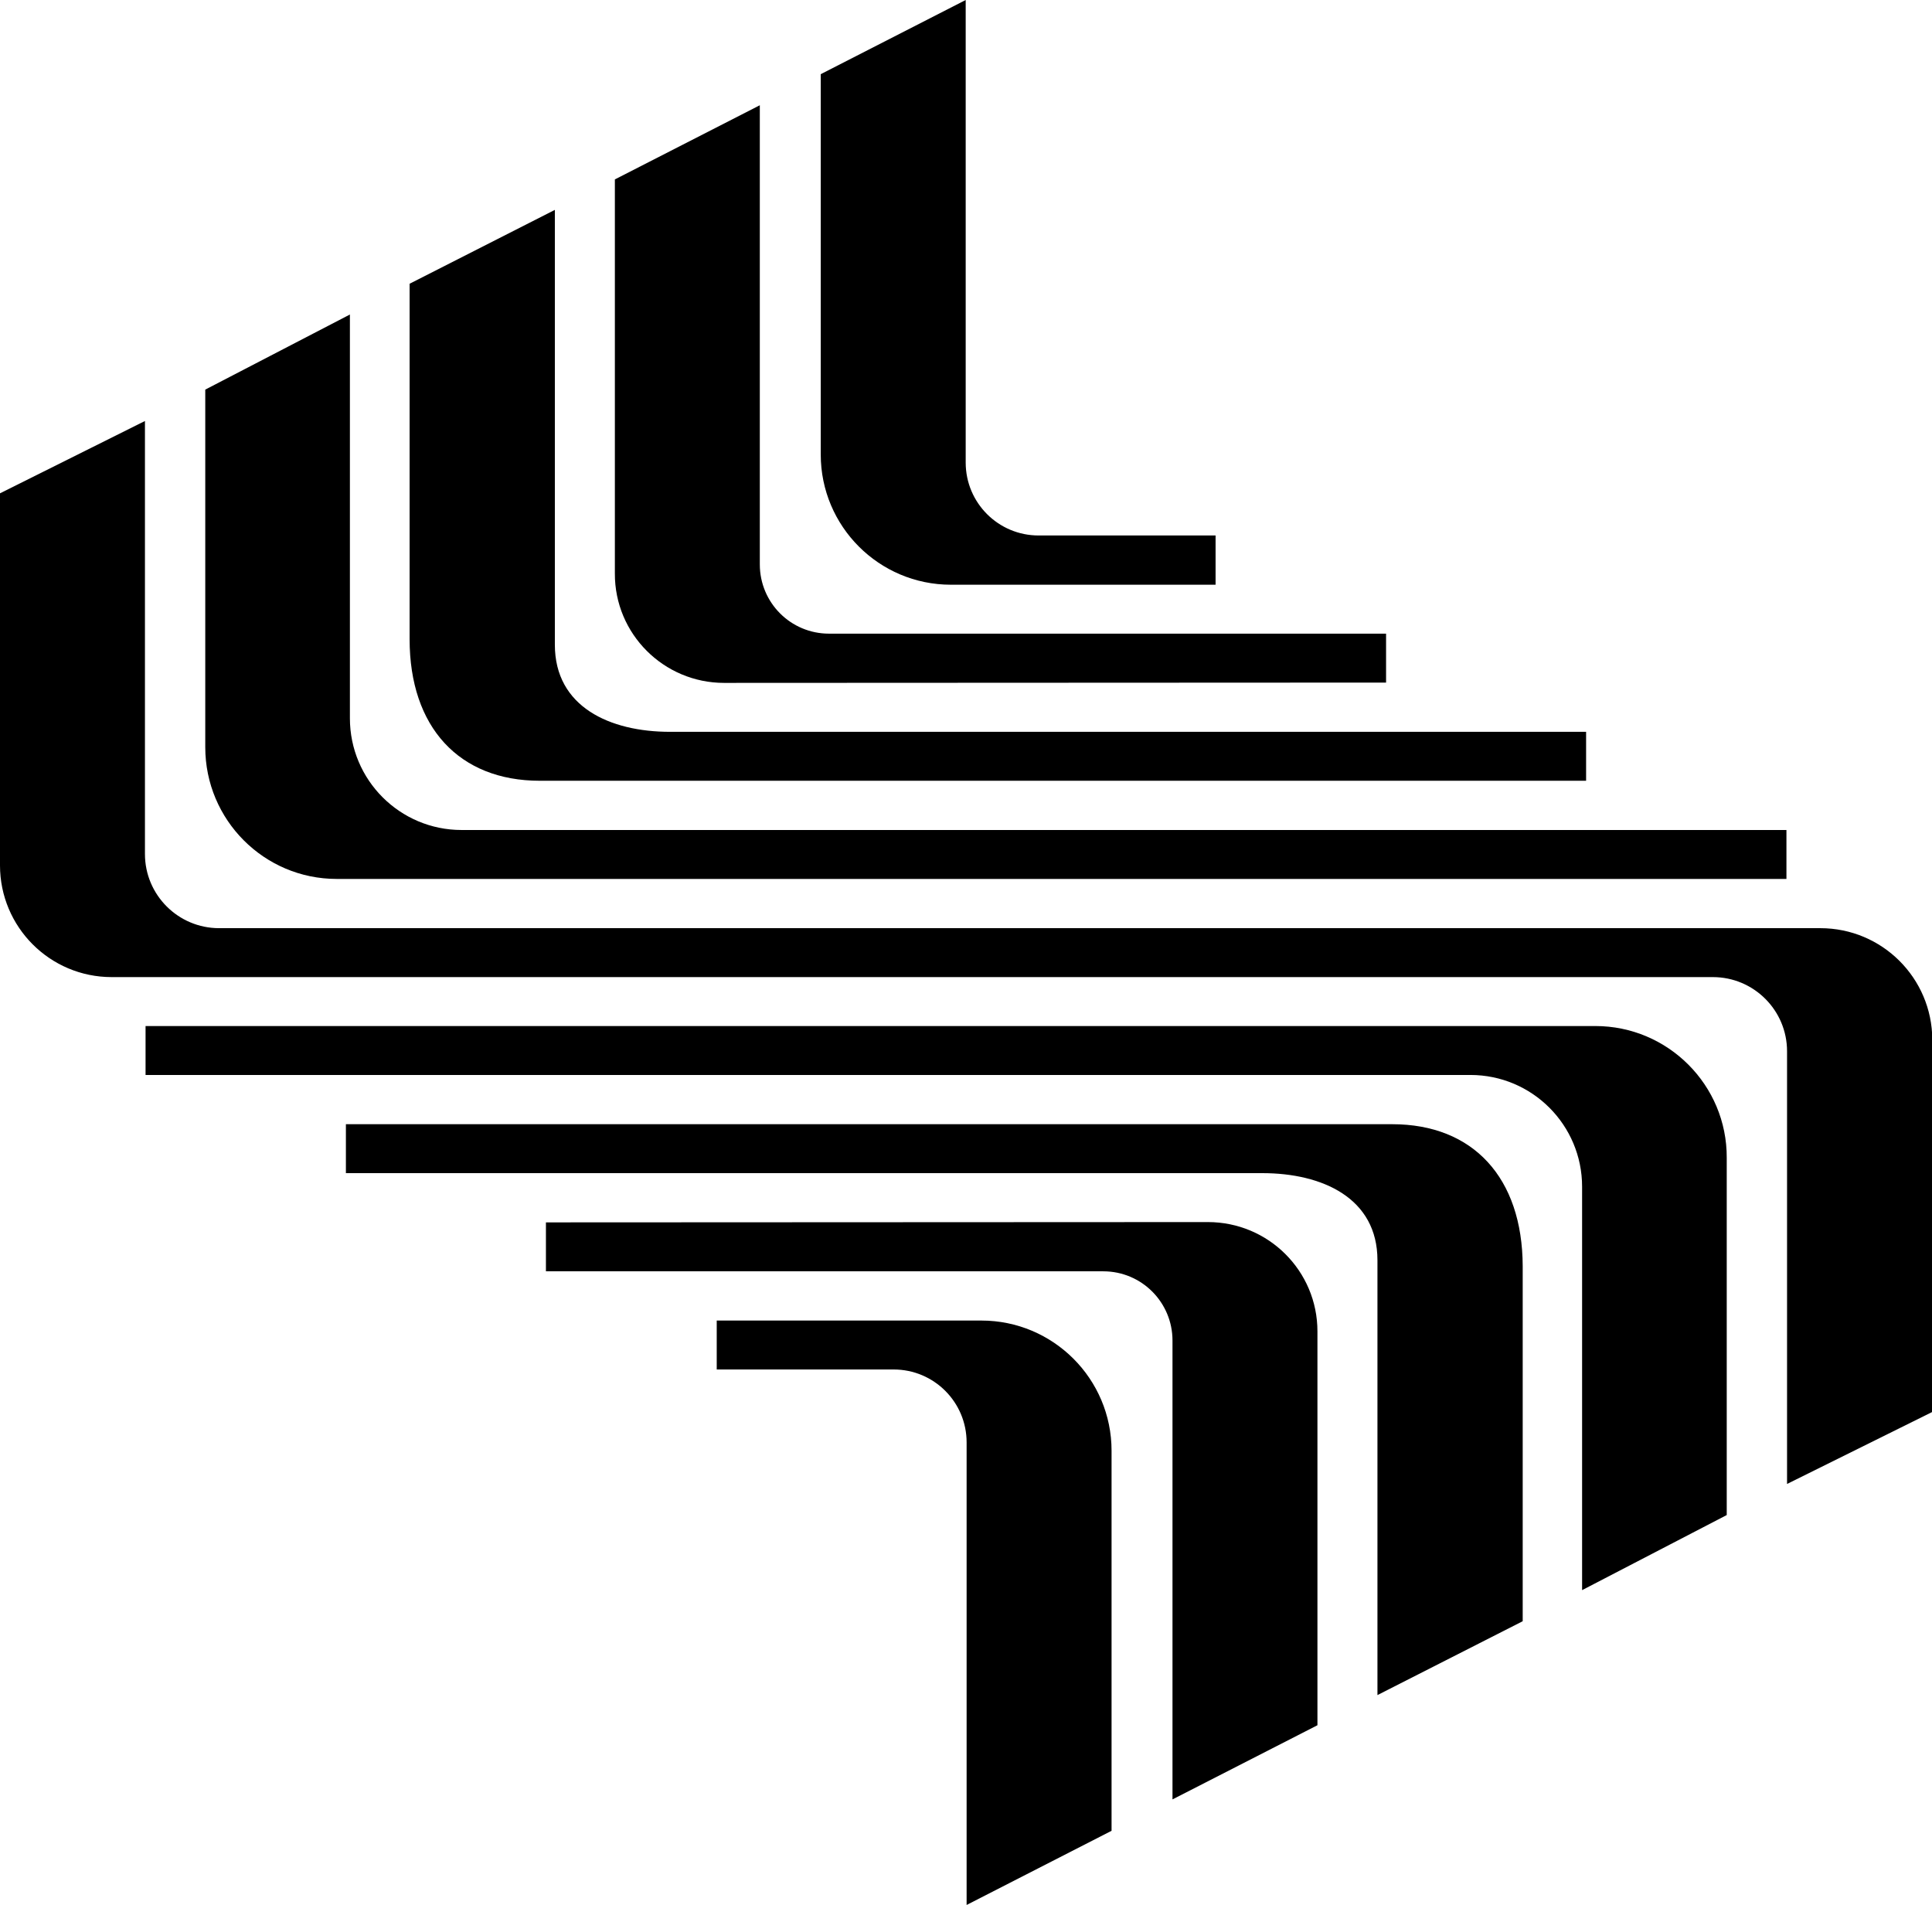 <svg xmlns="http://www.w3.org/2000/svg" width="627.8" viewBox="0 0 627.8 619" height="619" xml:space="preserve" style="enable-background:new 0 0 627.8 619"><path d="M175.4 253.7h340v-15.9H217.7c-19.5 0-37.4-8.1-37.4-28.3V68.2l-47.2 24v115.5c0 28.6 16.1 46 42.3 46z"></path><path d="M109.4 285.6h471.1v-15.9H150c-20.1 0-36.3-16.3-36.3-36.3V102.2l-47 24.4v116.2c0 23.6 19.1 42.8 42.7 42.8z"></path><path d="m235.3 221.9 215.1-.1v-15.9h-181c-12.5 0-22.5-10.1-22.5-22.5V34.2l-47.1 24.1v128c-.1 19.7 15.9 35.6 35.5 35.6z"></path><path d="M309 190h86v-16h-57.5c-13.1 0-23.7-10.6-23.7-23.7V0l-47.1 24.1v123.6c0 23.3 18.9 42.3 42.3 42.3zM452.4 365.3h-340v15.9h297.8c19.5 0 37.4 8.1 37.4 28.3v141.3l47.2-24V411.4c-.1-28.7-16.1-46.1-42.4-46.1z"></path><path d="M518.4 333.4H47.3v15.9h430.5c20.1 0 36.3 16.3 36.3 36.3v131.1l47-24.4V376.2c.1-23.6-19.1-42.8-42.7-42.8z"></path><path d="M591.5 301.6H71.2c-13.3 0-24.1-10.8-24.1-24.1V136.8L0 160.3v120.9c0 20 16.2 36.3 36.3 36.3h520.3c13.3 0 24.1 10.8 24.1 24.1v140.6l47.2-23.4v-121c-.1-20-16.3-36.2-36.4-36.2z"></path><path d="m392.5 397.1-215.1.1v15.9h181.1c12.5 0 22.5 10.1 22.5 22.5v149.1l47.1-24.1v-128c0-19.6-15.9-35.5-35.6-35.5z"></path><path d="M318.9 429.1h-86V445h57.5c13.1 0 23.7 10.6 23.7 23.7V619l47.1-24.1V471.4c0-23.4-19-42.3-42.3-42.3z"></path></svg>